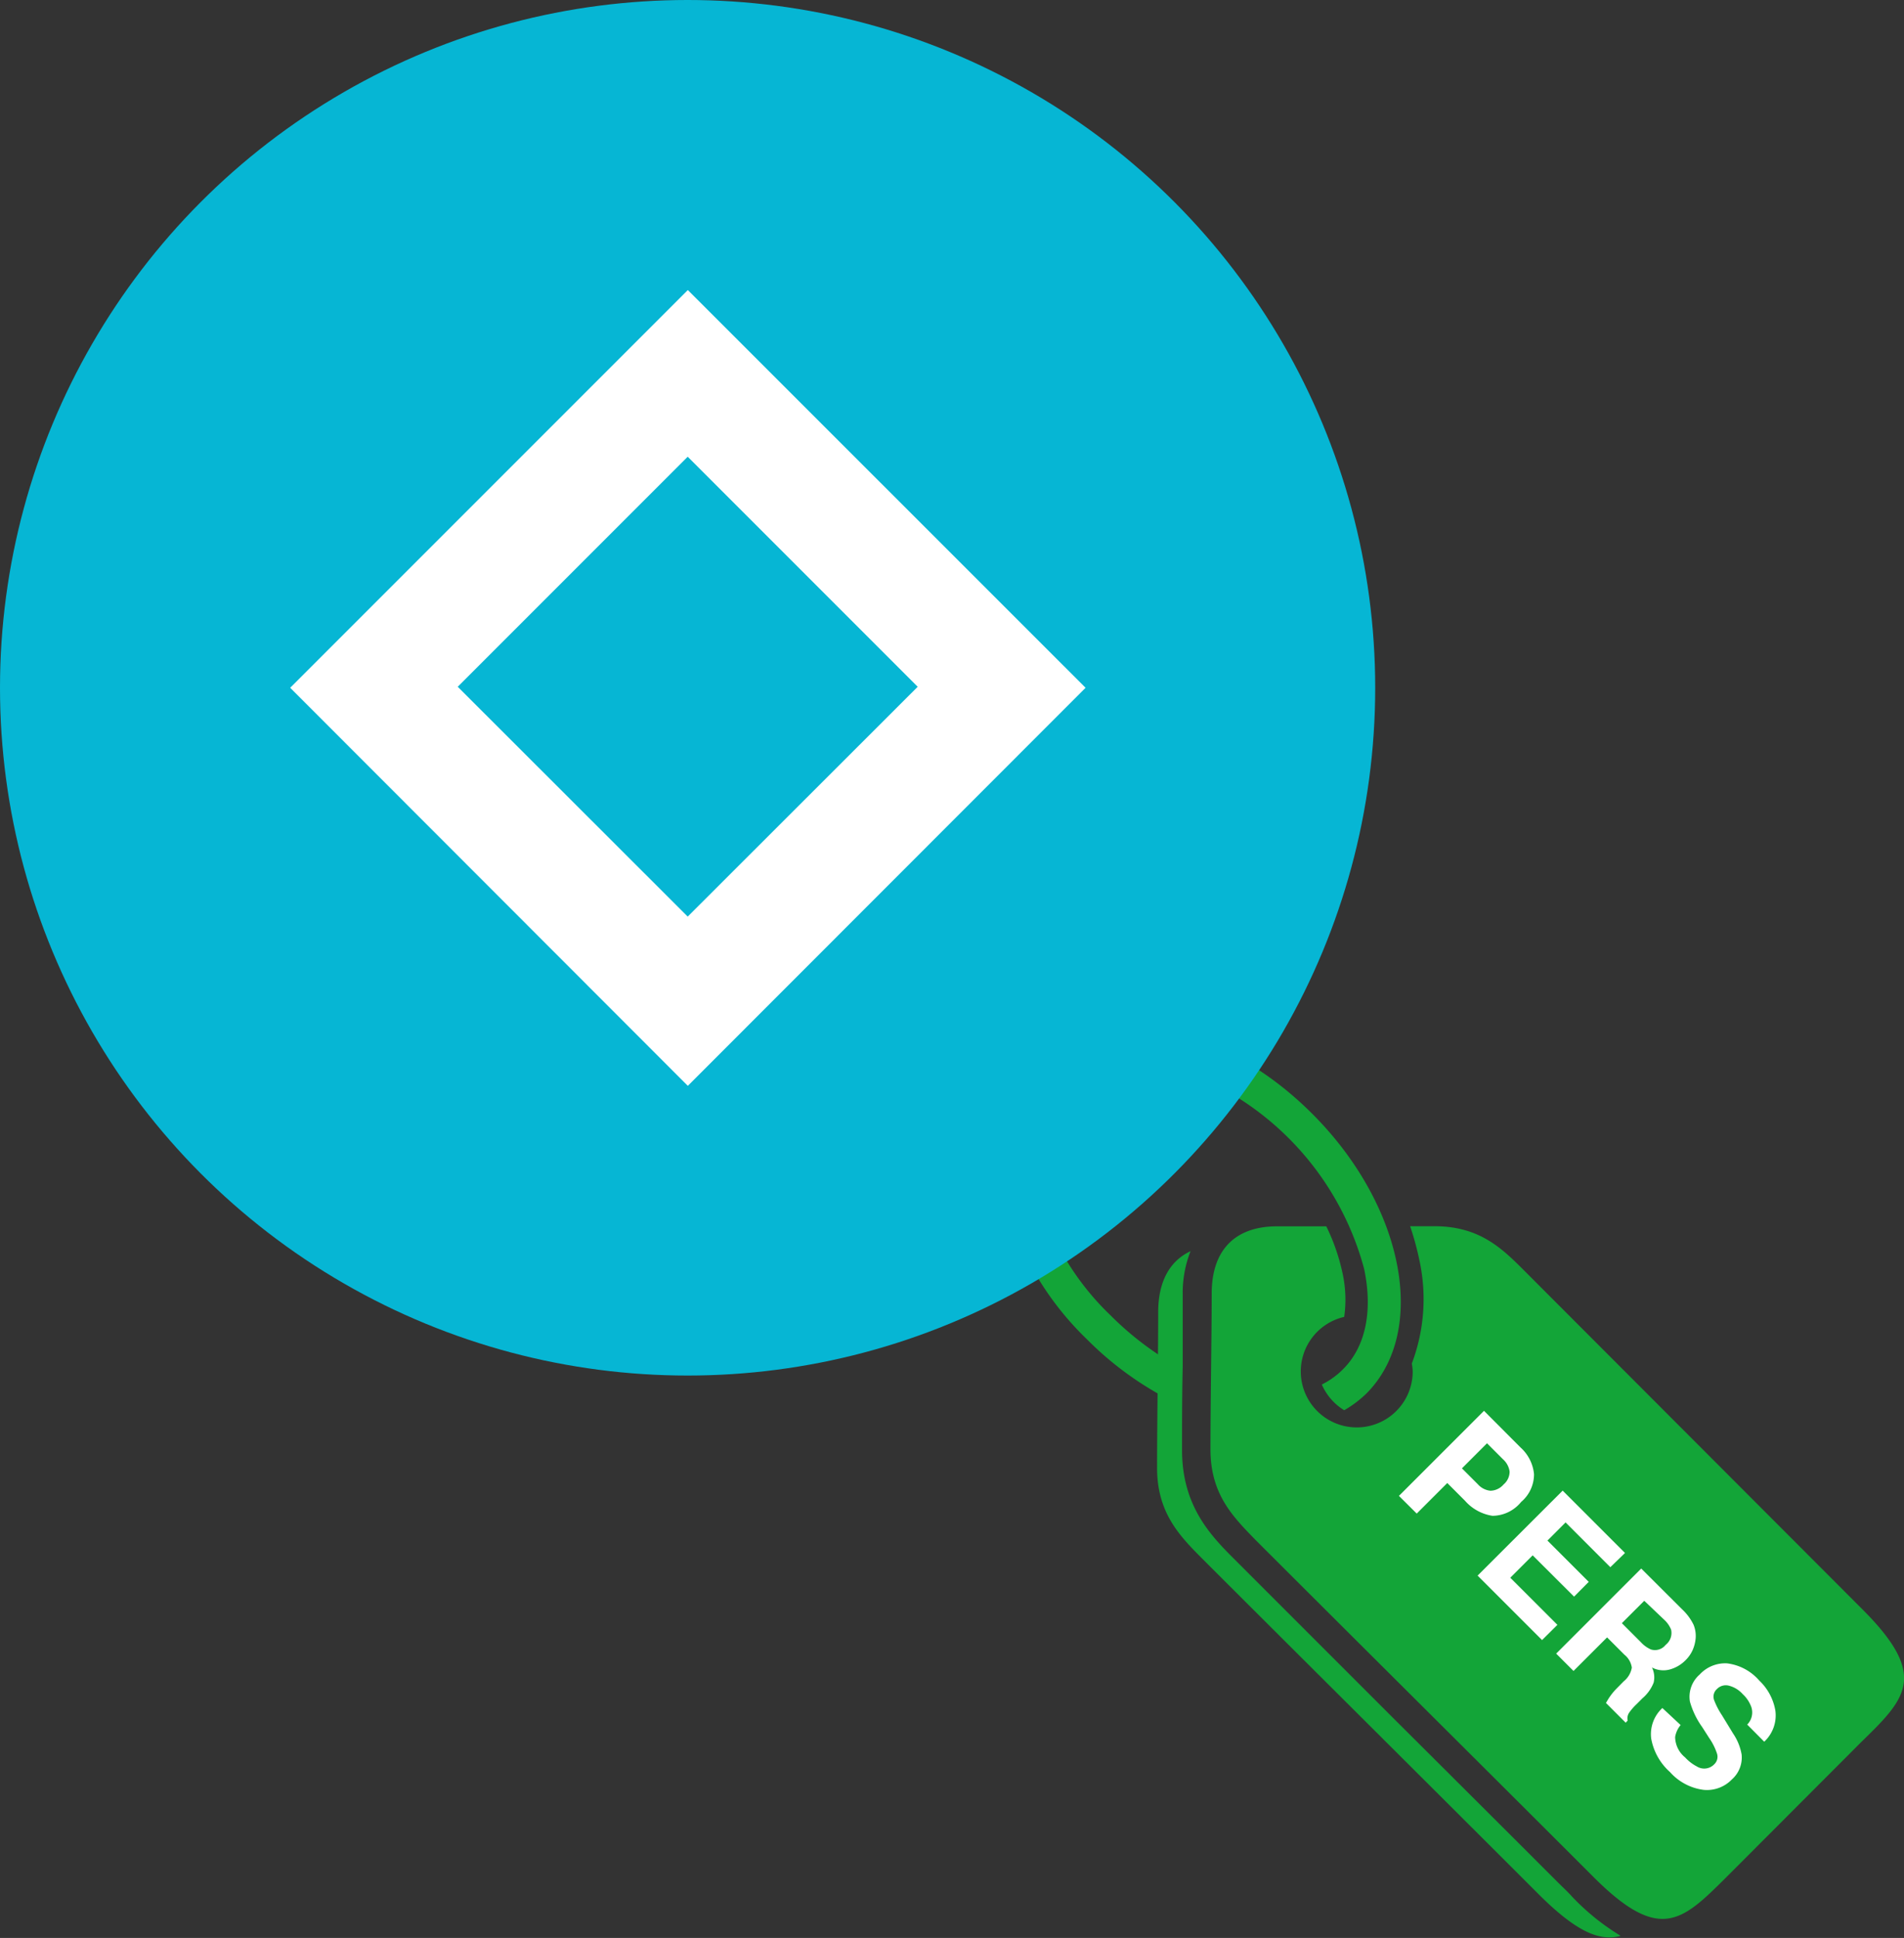 <svg xmlns="http://www.w3.org/2000/svg" viewBox="0 0 170.13 173.12"><rect x="0" y="0" width="170.13" height="173.12" fill="#333333" stroke="none"/><defs><style>.cls-1,.cls-2{fill:#13a538;}.cls-1{fill-rule:evenodd;}.cls-3{fill:#fff;}.cls-4{fill:#06b6d4;}</style></defs><g id="Livello_2" data-name="Livello 2"><g id="Livello_1-2" data-name="Livello 1"><path class="cls-1" d="M140.48,169.44c-.39-.44-.8-.81-1.22-1.23-4.25-4.25-9.83-9.81-15.18-15.14l-13-13-.7-.7c-2.12-2.12-4.76-4.76-4.76-9.83,0-2.28,0-4.93.06-7.48,0-2.36,0-4.62,0-6.45a10.15,10.15,0,0,1,.7-3.84c-1.9.89-2.89,2.77-2.89,5.44,0,3.8-.1,9.54-.1,13.92,0,4,2,6.06,4,8.07,7.07,7.07,21.78,21.7,30.08,30,3.36,3.36,5.47,4.26,7.34,3.73A20.92,20.92,0,0,1,140.48,169.44Z"/><path class="cls-1" d="M166.41,143.76l-30.18-30.22c-2-2-4-4-8.06-4H126a25.51,25.51,0,0,1,.82,3,16.27,16.27,0,0,1-.67,9.27,4.29,4.29,0,0,1,.08.72,5,5,0,1,1-6.12-4.89,11,11,0,0,0-.17-4,18,18,0,0,0-1.43-4.09l-4.4,0c-3.82,0-5.84,2.19-5.84,6s-.11,9.55-.11,13.93c0,4,2,6,4,8.06,7.07,7.07,21.79,21.7,30.09,30,6,6.06,8,4.13,11.92.24l12.16-12.18C170.33,151.7,172.34,149.69,166.41,143.76Z"/><path class="cls-1" d="M117.25,99.49c-5-5-11-7.69-16.24-7.87l-1.2,3,.67,0a14.38,14.38,0,0,1,3,.33,26,26,0,0,1,18.41,18.4c.8,3.8.12,7-1.92,9a7.08,7.08,0,0,1-1.86,1.33,5.06,5.06,0,0,0,2,2.3,10.09,10.09,0,0,0,2-1.51C127.63,118.9,125.47,107.7,117.25,99.49Z"/><path class="cls-2" d="M104.52,121.65a27.54,27.54,0,0,1-5.28-4.14,24,24,0,0,1-6.74-11.67,11.67,11.67,0,0,1,.26-6.44l-1.91-2.86a13.38,13.38,0,0,0-1.28,9.92,27.13,27.13,0,0,0,7.54,13.17,29.34,29.34,0,0,0,7.41,5.43Z"/><path class="cls-3" d="M133.36,135.41a4.08,4.08,0,0,1-2.46-1.35l-1.58-1.58-2.73,2.73L125,133.63l7.6-7.6,3.26,3.27a3.68,3.68,0,0,1,1.21,2.38,3.23,3.23,0,0,1-1.15,2.49A3.33,3.33,0,0,1,133.36,135.41Zm1.53-3.95a1.8,1.8,0,0,0-.59-1.1l-1.43-1.43-2.24,2.24,1.43,1.43a1.73,1.73,0,0,0,1.12.57,1.6,1.6,0,0,0,1.17-.56A1.51,1.51,0,0,0,134.89,131.46Z"/><path class="cls-3" d="M143.89,140l-4-4-1.62,1.62,3.69,3.69-1.31,1.32-3.7-3.69-2,2,4.21,4.21-1.37,1.36-5.76-5.76,7.6-7.59,5.57,5.57Z"/><path class="cls-3" d="M151.33,145.15a2.63,2.63,0,0,1,.18,1.24,3.33,3.33,0,0,1-.26,1,3,3,0,0,1-.66.94,3.13,3.13,0,0,1-1.33.79,2.19,2.19,0,0,1-1.65-.16,2,2,0,0,1,.15,1.35,3.54,3.54,0,0,1-1,1.4l-.51.51a5,5,0,0,0-.66.75.89.89,0,0,0-.15.73l-.18.19-1.76-1.76c.12-.21.22-.38.31-.51a5.54,5.54,0,0,1,.58-.72l.7-.71a2,2,0,0,0,.72-1.22,1.8,1.8,0,0,0-.66-1.15l-1.55-1.55-3,3-1.55-1.55,7.6-7.6,3.64,3.63A4.67,4.67,0,0,1,151.33,145.15ZM146.92,143l-2,2,1.71,1.71a2.63,2.63,0,0,0,.89.64,1.21,1.21,0,0,0,1.31-.41,1.35,1.35,0,0,0,.49-1.36,2.43,2.43,0,0,0-.6-.87Z"/><path class="cls-3" d="M150.17,154.1a2.23,2.23,0,0,0-.49,1.07,2.38,2.38,0,0,0,.89,1.82,3.81,3.81,0,0,0,1.05.81,1.24,1.24,0,0,0,1.56-.2.92.92,0,0,0,.25-.92,5.28,5.28,0,0,0-.7-1.41l-.64-1A7.2,7.2,0,0,1,151,152a2.63,2.63,0,0,1,.87-2.41,3.1,3.1,0,0,1,2.45-1,4.54,4.54,0,0,1,2.88,1.54,4.79,4.79,0,0,1,1.44,2.71,3.21,3.21,0,0,1-1,2.75l-1.52-1.53a1.54,1.54,0,0,0,.36-1.59,2.93,2.93,0,0,0-.76-1.13,2.49,2.49,0,0,0-1.25-.76,1.1,1.1,0,0,0-1.06.31.9.9,0,0,0-.24,1,6.75,6.75,0,0,0,.69,1.33l1,1.64a4.79,4.79,0,0,1,.76,1.87,2.61,2.61,0,0,1-.87,2.23,3.09,3.09,0,0,1-2.53.93,4.83,4.83,0,0,1-3-1.59,5.24,5.24,0,0,1-1.68-3,3.18,3.18,0,0,1,1-2.72Z"/><circle class="cls-4" cx="61.44" cy="61.44" r="61.44"/><path class="cls-3" d="M61.46,97,25.93,61.44,61.46,25.91,97,61.44ZM40.9,61.35,61.45,81.88,82,61.35,61.45,40.8Z"/></g></g></svg>